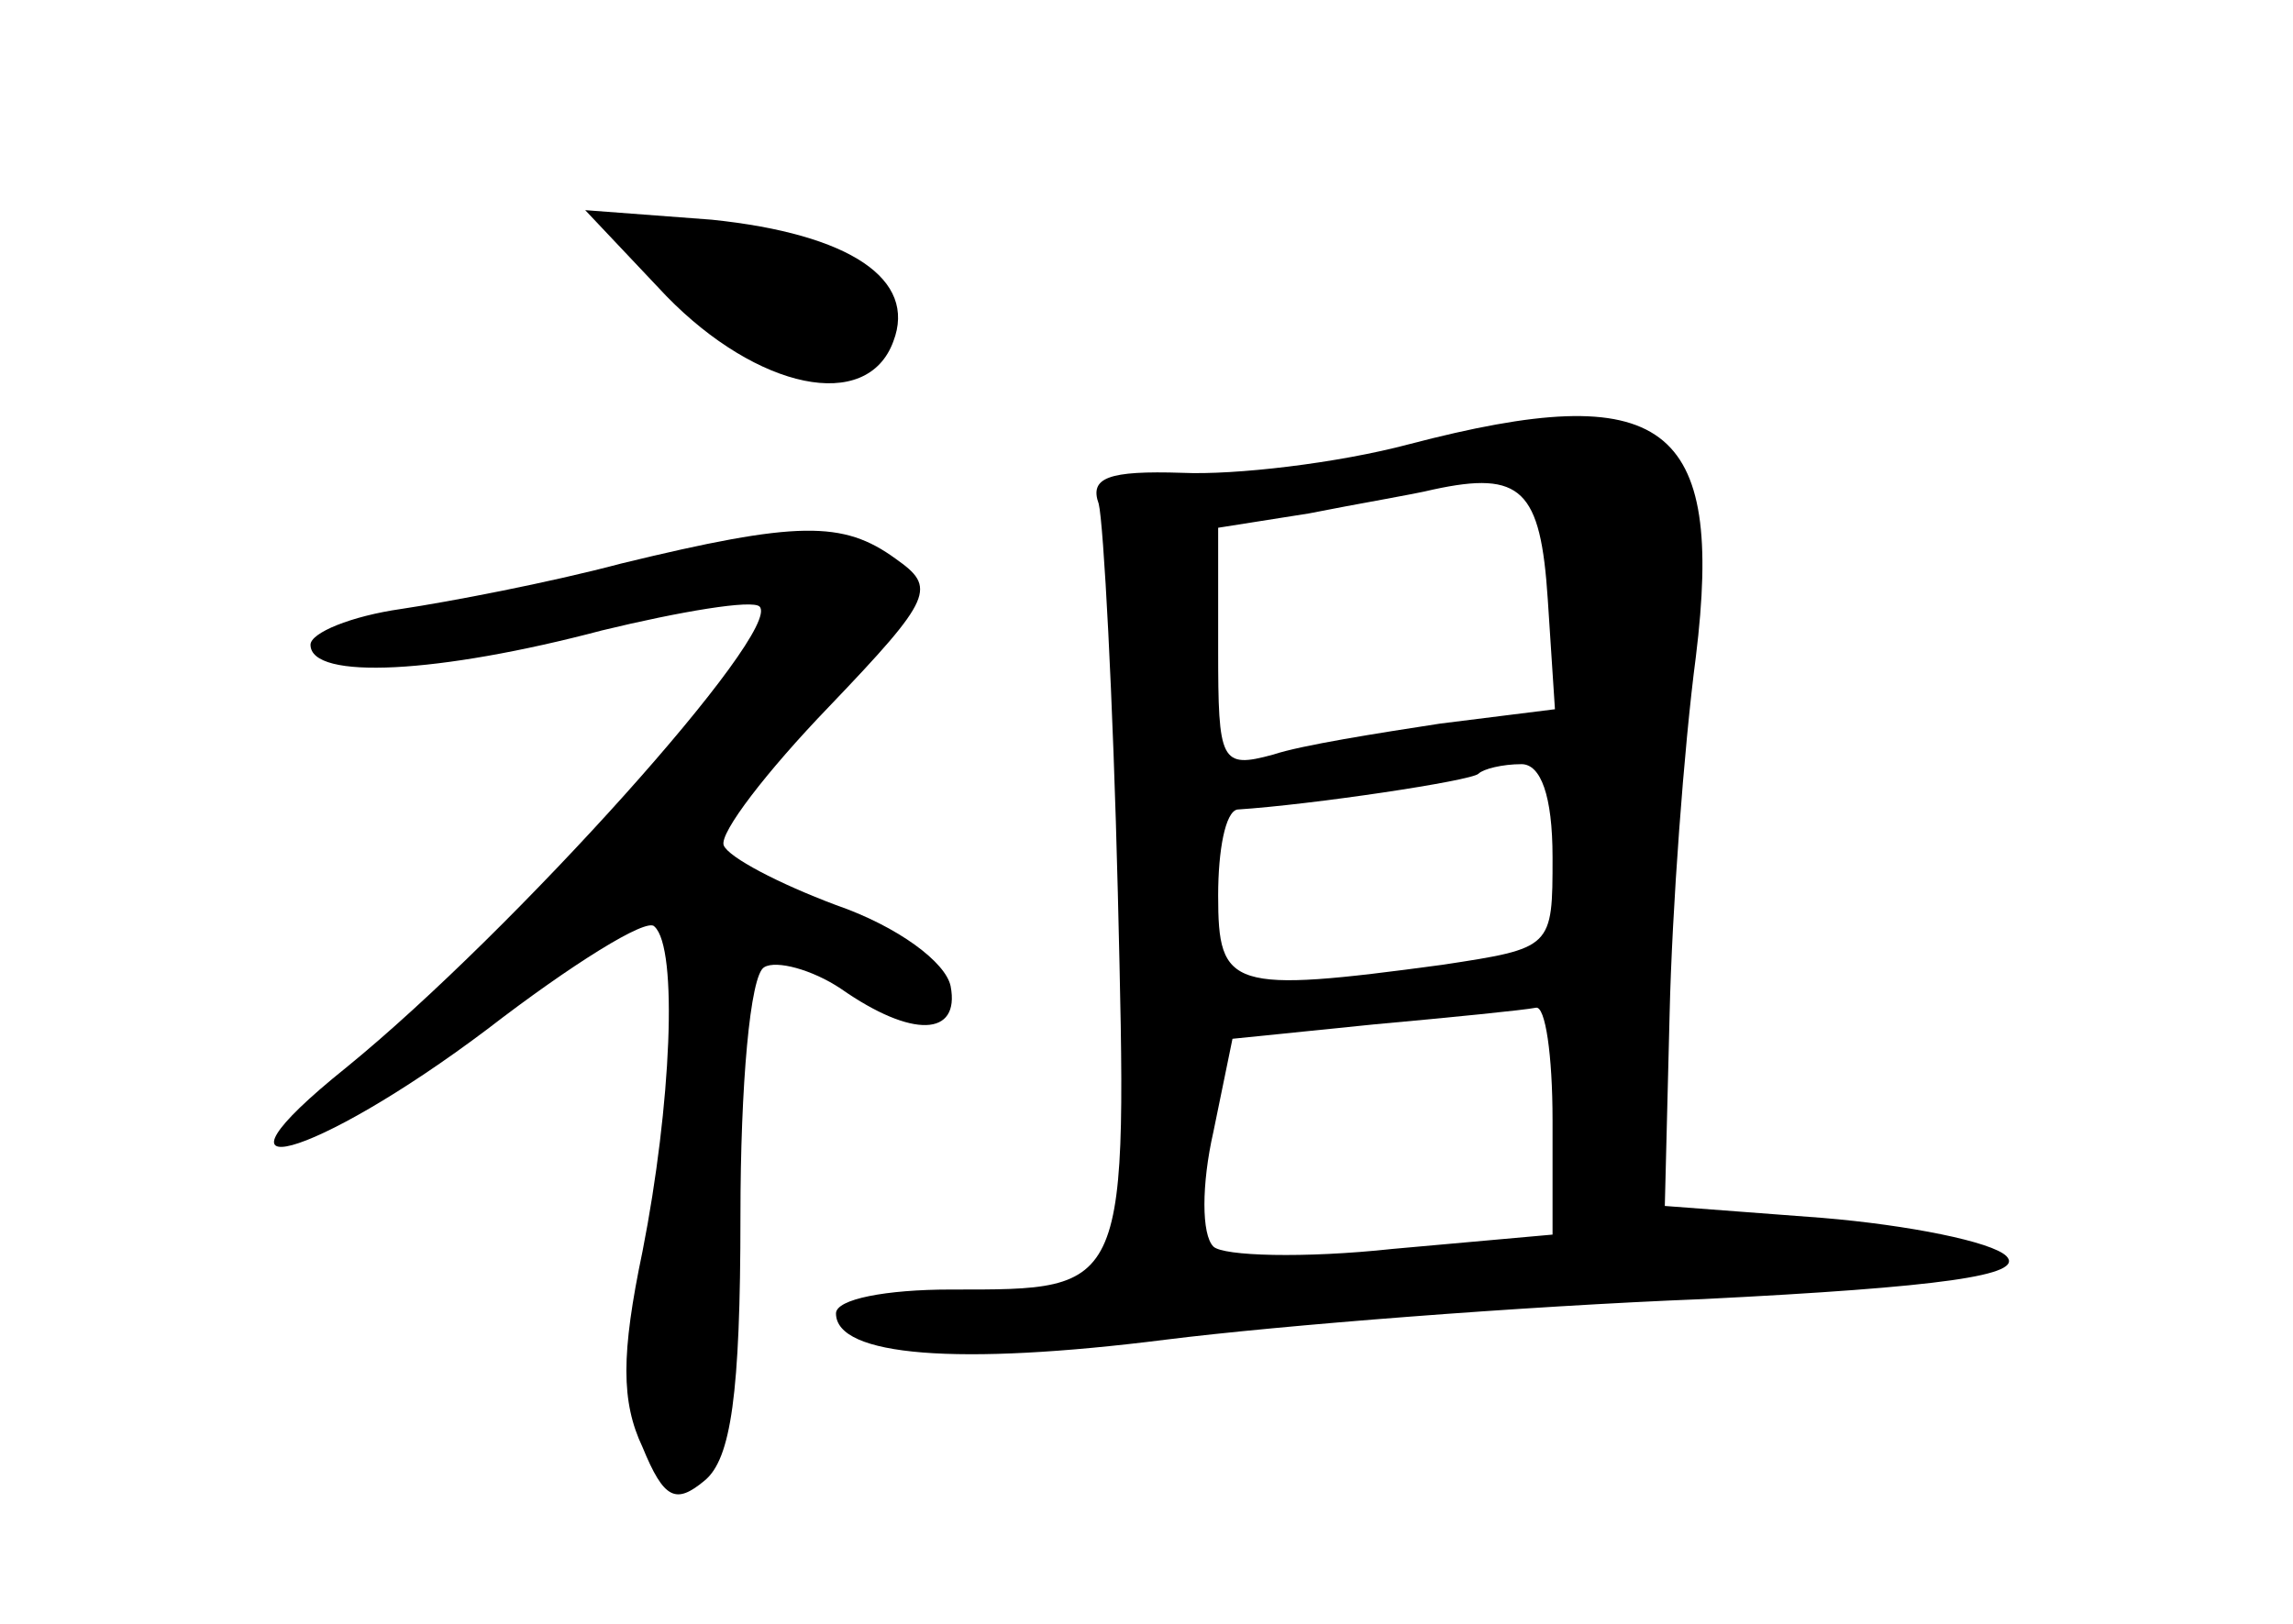 <?xml version="1.0" standalone="no"?>
<!DOCTYPE svg PUBLIC "-//W3C//DTD SVG 20010904//EN"
 "http://www.w3.org/TR/2001/REC-SVG-20010904/DTD/svg10.dtd">
<svg version="1.0" xmlns="http://www.w3.org/2000/svg"
 width="96pt" height="68pt" viewBox="0 0 96 68"
 preserveAspectRatio="xMidYMid meet">
<g transform="translate(0,68) scale(0.1,-0.1)"
fill="#000000" stroke="none">
<path d="M279 556 c38 -39 84 -49 95 -19 10 26 -18 45 -76 51 l-53 4 34 -36z"/>
<path d="M590 494 c-30 -8 -73 -13 -95 -12 -31 1 -39 -2 -35 -13 2 -8 6 -81 8
-163 4 -168 5 -166 -70 -166 -27 0 -48 -4 -48 -10 0 -18 51 -22 138 -11 48 6
149 14 225 17 100 5 135 10 127 18 -6 6 -41 13 -77 16 l-66 5 2 80 c1 44 6
112 11 150 12 98 -13 117 -120 89z m58 -65 l3 -46 -48 -6 c-26 -4 -58 -9 -70
-13 -22 -6 -23 -3 -23 44 l0 51 38 6 c20 4 44 8 52 10 37 8 45 0 48 -46z m2
-108 c0 -38 0 -38 -46 -45 -89 -12 -94 -10 -94 29 0 19 3 35 8 36 31 2 98 12
101 15 2 2 10 4 18 4 8 0 13 -13 13 -39z m0 -110 l0 -48 -67 -6 c-37 -4 -71
-3 -75 1 -5 5 -5 26 0 48 l8 39 59 6 c33 3 63 6 68 7 4 1 7 -20 7 -47z"/>
<path d="M260 444 c-30 -8 -72 -16 -92 -19 -21 -3 -38 -10 -38 -15 0 -15 54
-12 122 6 33 8 63 13 66 10 10 -10 -103 -136 -173 -193 -66 -53 -14 -39 59 16
35 27 67 47 70 43 10 -9 7 -75 -5 -136 -9 -43 -9 -63 0 -82 9 -22 14 -24 26
-14 11 9 15 36 15 111 0 54 4 101 10 104 5 3 20 -1 32 -9 30 -21 50 -20 46 1
-2 10 -22 25 -48 34 -24 9 -45 20 -47 25 -2 5 18 31 44 58 44 46 45 50 28 62
-22 16 -41 16 -115 -2z"/>
</g>
</svg>
